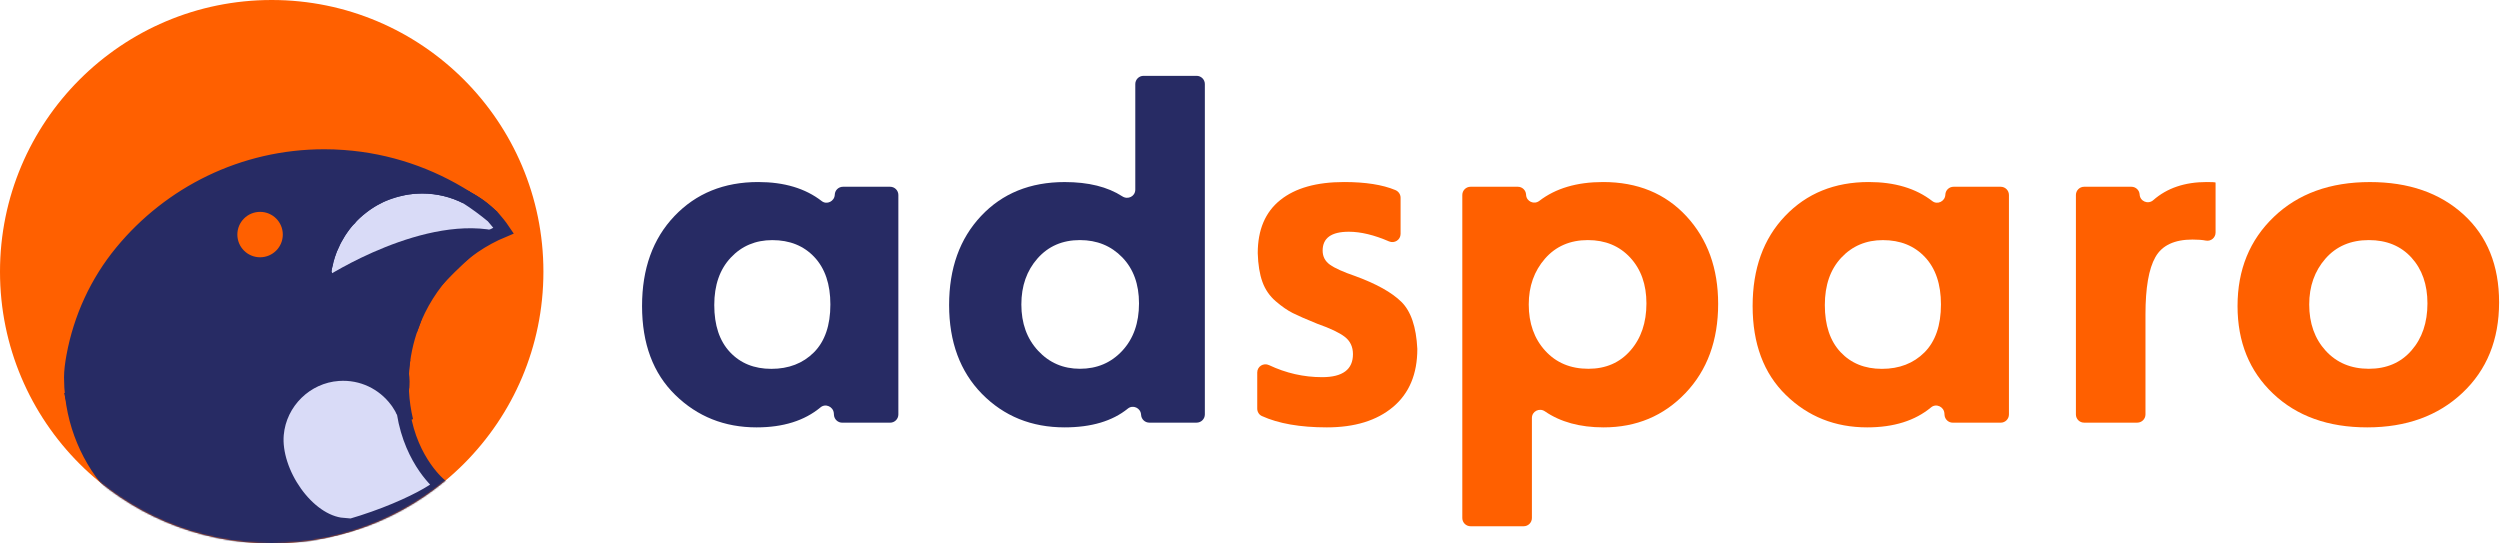 <svg width="1647" height="358" viewBox="0 0 1647 358" fill="none" xmlns="http://www.w3.org/2000/svg">
<path d="M422.984 201.61C422.984 177.018 430.099 157.264 444.351 142.327C458.581 127.39 476.965 119.921 499.481 119.921C516.627 119.921 530.57 124.098 541.353 132.472C544.756 135.123 549.771 132.605 549.948 128.296V128.229C550.059 125.313 552.445 123.037 555.362 123.037H586.429C589.412 123.037 591.842 125.467 591.842 128.45V273.047C591.842 276.03 589.412 278.46 586.429 278.46H554.831C552.003 278.46 549.639 276.273 549.418 273.445L549.329 272.274C548.998 267.943 543.894 265.578 540.557 268.363C529.995 277.157 515.964 281.554 498.442 281.554C477.296 281.554 459.443 274.439 444.859 260.187C430.276 245.957 422.984 226.424 422.984 201.61ZM547.054 200.572C547.054 187.248 543.54 176.841 536.536 169.394C529.531 161.926 520.273 158.192 508.805 158.192C497.779 158.192 488.632 162.036 481.406 169.748C474.181 177.459 470.557 187.845 470.557 200.948C470.557 214.271 474.004 224.612 480.898 231.97C487.792 239.328 496.874 242.996 508.12 242.996C519.61 242.996 528.979 239.373 536.204 232.147C543.43 224.878 547.054 214.36 547.054 200.572Z" fill="#272B64"/>
<path d="M625.274 200.923C625.274 176.794 632.279 157.261 646.288 142.346C660.297 127.409 678.68 119.941 701.417 119.941C717.039 119.941 729.7 123.079 739.423 129.376C743.09 131.762 747.929 129.332 747.929 124.935V55.376C747.929 52.394 750.36 49.963 753.343 49.963H788.343C791.326 49.963 793.757 52.394 793.757 55.376V273.022C793.757 276.005 791.326 278.436 788.343 278.436H757.166C754.293 278.436 751.929 276.204 751.752 273.332L751.73 273.133C751.465 268.78 746.405 266.438 743.024 269.178C732.86 277.419 718.962 281.551 701.373 281.551C679.542 281.551 661.401 274.193 646.928 259.5C632.522 244.806 625.274 225.273 625.274 200.923ZM750.382 199.884C750.382 187.246 746.714 177.148 739.356 169.547C731.998 161.968 722.696 158.167 711.449 158.167C699.959 158.167 690.657 162.189 683.542 170.232C676.427 178.275 672.869 188.372 672.869 200.569C672.869 212.987 676.537 223.152 683.895 231.062C691.253 238.994 700.445 242.95 711.471 242.95C722.718 242.95 732.02 238.994 739.378 231.062C746.714 223.152 750.382 212.744 750.382 199.884Z" fill="#272B64"/>
<path d="M828.269 269.202V245.383C828.269 241.383 832.423 238.842 836.047 240.544C847.25 245.825 858.894 248.476 871.003 248.476C884.548 248.476 891.331 243.416 891.331 233.318C891.331 228.501 889.541 224.701 885.984 221.939C882.426 219.177 876.394 216.304 867.887 213.321C860.529 210.338 855.138 207.974 851.691 206.251C848.244 204.527 844.51 201.942 840.488 198.495C836.467 195.048 833.528 190.805 831.694 185.745C829.86 180.685 828.821 174.366 828.6 166.787C828.6 151.386 833.55 139.742 843.427 131.809C853.304 123.877 867.313 119.921 885.476 119.921C899.551 119.921 910.798 121.689 919.238 125.202C921.315 126.064 922.707 128.031 922.707 130.262V154.104C922.707 158.015 918.686 160.578 915.084 159.031C905.296 154.789 896.457 152.668 888.591 152.668C877.101 152.668 871.356 156.8 871.356 165.086C871.356 168.997 872.969 172.09 876.173 174.388C879.399 176.686 885.012 179.205 893.055 181.967C906.843 187.027 916.896 192.639 923.216 198.848C929.535 205.057 933.026 215.398 933.733 229.871C933.733 246.421 928.386 259.171 917.714 268.119C907.041 277.09 892.502 281.554 874.118 281.554C856.508 281.554 842.234 279.057 831.318 274.085C829.418 273.224 828.269 271.279 828.269 269.202Z" fill="#FF6000"/>
<path d="M963.367 341.279V128.45C963.367 125.467 965.797 123.037 968.78 123.037H999.958C1002.83 123.037 1005.19 125.269 1005.37 128.119L1005.39 128.428C1005.66 132.759 1010.63 134.991 1014.1 132.339C1024.88 124.053 1038.87 119.921 1056.08 119.921C1078.84 119.921 1097.14 127.456 1111.06 142.504C1124.95 157.551 1131.92 176.797 1131.92 200.218C1131.92 224.347 1124.73 243.924 1110.37 258.972C1096.01 274.019 1078.02 281.554 1056.44 281.554C1040.92 281.554 1028.04 278.041 1017.79 270.992C1014.14 268.495 1009.22 270.948 1009.22 275.367V341.279C1009.22 344.262 1006.79 346.693 1003.8 346.693H968.802C965.797 346.693 963.367 344.262 963.367 341.279ZM1084.67 199.887C1084.67 187.491 1081.12 177.437 1074 169.726C1066.89 162.036 1057.56 158.17 1046.09 158.17C1034.38 158.17 1024.95 162.257 1017.83 170.411C1010.72 178.564 1007.14 188.618 1007.14 200.572C1007.14 212.99 1010.76 223.154 1017.99 231.064C1025.21 238.997 1034.69 242.952 1046.43 242.952C1057.92 242.952 1067.15 238.931 1074.16 230.888C1081.16 222.867 1084.67 212.526 1084.67 199.887Z" fill="#FF6000"/>
<path d="M1154.63 201.61C1154.63 177.018 1161.74 157.264 1176 142.327C1190.23 127.39 1208.61 119.921 1231.13 119.921C1248.27 119.921 1262.21 124.098 1273 132.472C1276.4 135.123 1281.42 132.605 1281.59 128.296V128.229C1281.7 125.313 1284.09 123.037 1287.01 123.037H1318.07C1321.06 123.037 1323.49 125.467 1323.49 128.45V273.047C1323.49 276.03 1321.06 278.46 1318.07 278.46H1286.48C1283.65 278.46 1281.28 276.273 1281.06 273.445L1280.97 272.274C1280.64 267.943 1275.54 265.578 1272.2 268.363C1261.64 277.157 1247.61 281.554 1230.09 281.554C1208.94 281.554 1191.09 274.439 1176.5 260.187C1161.92 245.957 1154.63 226.424 1154.63 201.61ZM1278.7 200.572C1278.7 187.248 1275.19 176.841 1268.18 169.394C1261.18 161.926 1251.92 158.192 1240.45 158.192C1229.42 158.192 1220.28 162.036 1213.05 169.748C1205.83 177.459 1202.2 187.845 1202.2 200.948C1202.2 214.271 1205.65 224.612 1212.54 231.97C1219.44 239.328 1228.52 242.996 1239.77 242.996C1251.26 242.996 1260.62 239.373 1267.85 232.147C1275.07 224.878 1278.7 214.36 1278.7 200.572Z" fill="#FF6000"/>
<path d="M1367.61 273.047V128.45C1367.61 125.467 1370.04 123.037 1373.02 123.037H1404.18C1407.05 123.037 1409.42 125.291 1409.59 128.141C1409.86 132.671 1415.18 134.858 1418.58 131.853C1427.62 123.899 1439.36 119.921 1453.76 119.921C1457.21 119.921 1459.15 120.032 1459.62 120.253V153.198C1459.62 156.579 1456.57 159.142 1453.23 158.501C1450.85 158.037 1447.93 157.816 1444.44 157.816C1432.48 157.816 1424.33 161.661 1419.98 169.372C1415.6 177.062 1413.44 189.656 1413.44 207.112V273.025C1413.44 276.008 1411.01 278.438 1408.02 278.438H1373.02C1370.02 278.46 1367.61 276.03 1367.61 273.047Z" fill="#FF6000"/>
<path d="M1474.09 201.611C1474.09 177.725 1482.07 158.126 1498.05 142.857C1514.02 127.589 1535.1 119.944 1561.29 119.944C1586.78 119.944 1607.36 127.059 1622.98 141.311C1638.6 155.563 1646.4 174.852 1646.4 199.202C1646.4 223.795 1638.36 243.66 1622.27 258.817C1606.18 273.975 1585.28 281.554 1559.54 281.554C1533.8 281.554 1513.14 274.152 1497.52 259.326C1481.89 244.521 1474.09 225.276 1474.09 201.611ZM1599.2 199.887C1599.2 187.491 1595.69 177.438 1588.68 169.726C1581.68 162.037 1572.31 158.17 1560.6 158.17C1548.65 158.17 1539.12 162.258 1531.99 170.411C1524.87 178.565 1521.31 188.618 1521.31 200.572C1521.31 212.99 1524.94 223.154 1532.16 231.065C1539.41 238.997 1548.89 242.952 1560.6 242.952C1572.31 242.952 1581.68 238.931 1588.68 230.888C1595.69 222.867 1599.2 212.526 1599.2 199.887Z" fill="#FF6000"/>
<path d="M179 358C277.859 358 358 277.859 358 179C358 80.141 277.859 0 179 0C80.141 0 0 80.141 0 179C0 277.859 80.141 358 179 358Z" fill="#FF6000"/>
<mask id="mask0_89_678" style="mask-type:alpha" maskUnits="userSpaceOnUse" x="0" y="0" width="358" height="358">
<path d="M179 358C277.859 358 358 277.859 358 179C358 80.141 277.859 0 179 0C80.141 0 0 80.141 0 179C0 277.859 80.141 358 179 358Z" fill="#FF6000"/>
</mask>
<g mask="url(#mask0_89_678)">
<path d="M265.195 251.43V252.093C265.195 254.082 265.129 256.114 265.018 258.059C264.886 256.092 264.841 254.082 264.841 252.093V251.408C264.841 249.618 264.908 247.851 265.018 246.105C265.084 246.967 265.129 247.873 265.129 248.757C265.173 249.287 265.173 249.861 265.173 250.414V250.524C265.195 250.789 265.195 251.121 265.195 251.43Z" stroke="#272B64" stroke-width="8.838" stroke-miterlimit="10"/>
<path d="M324.39 142.806C318.91 138.254 313.187 134.012 307.177 130.211C313.629 133.415 319.418 137.702 324.39 142.806Z" stroke="#272B64" stroke-width="8.838" stroke-miterlimit="10"/>
<path d="M265.194 251.43C265.083 251.43 264.951 251.386 264.862 251.386C264.862 249.596 264.929 247.828 265.039 246.083C265.105 246.944 265.15 247.85 265.15 248.734C265.194 249.264 265.194 249.839 265.194 250.391V250.502C265.194 250.789 265.194 251.12 265.194 251.43Z" stroke="#272B64" stroke-width="8.838" stroke-miterlimit="10"/>
<path d="M324.39 142.806C318.91 138.254 313.187 134.012 307.177 130.211C313.629 133.415 319.418 137.702 324.39 142.806Z" stroke="#272B64" stroke-width="8.838" stroke-miterlimit="10"/>
<path d="M331.792 151.888C303.951 163.423 281.966 186.226 271.537 214.597H271.117C270.454 214.597 269.791 214.597 269.128 214.553C268.465 214.553 267.824 214.509 267.162 214.486C266.764 214.464 266.322 214.42 265.902 214.398C265.261 214.332 264.598 214.288 263.98 214.221C263.295 214.155 262.632 214.045 261.925 213.956C261.151 213.868 260.422 213.735 259.693 213.603C259.163 213.492 258.633 213.404 258.102 213.293C257.925 213.249 257.704 213.183 257.55 213.161C257.307 213.117 257.086 213.05 256.887 213.028C256.357 212.918 255.826 212.807 255.318 212.675C254.589 212.476 253.86 212.299 253.175 212.078C252.645 211.945 252.114 211.791 251.584 211.614C250.678 211.327 249.75 211.017 248.866 210.686C248.247 210.465 247.585 210.2 246.922 209.913C246.215 209.647 245.552 209.36 244.889 209.051C244.358 208.852 243.828 208.587 243.32 208.366C242.525 208.012 241.729 207.593 240.956 207.173C240.359 206.885 239.718 206.532 239.166 206.2C239.122 206.178 239.055 206.134 239.033 206.112C237.774 205.405 236.514 204.654 235.321 203.814C234.658 203.372 233.951 202.908 233.333 202.422C232.67 201.958 232.007 201.494 231.388 200.964C230.814 200.522 230.261 200.102 229.687 199.638C229.156 199.196 228.626 198.732 228.118 198.268C227.698 197.914 227.256 197.495 226.858 197.097C226.394 196.655 225.886 196.235 225.466 195.771C225.002 195.351 224.538 194.843 224.119 194.379C223.566 193.805 223.036 193.208 222.528 192.656C221.997 192.037 221.467 191.396 220.937 190.8C220.539 190.313 220.185 189.805 219.788 189.341C219.39 188.811 218.948 188.236 218.595 187.684C218.153 187.109 217.755 186.579 217.401 185.983C217.136 185.629 216.871 185.209 216.628 184.812C216.584 184.745 216.562 184.701 216.517 184.679C216.053 183.906 215.567 183.176 215.125 182.381C214.661 181.585 214.197 180.746 213.778 179.928C213.866 178.978 213.999 178.05 214.175 177.078C214.22 176.835 214.242 176.614 214.308 176.371C214.418 175.708 214.551 175.045 214.684 174.404C214.75 174.139 214.816 173.83 214.882 173.565C214.882 173.52 214.882 173.52 214.927 173.498C215.037 172.88 215.192 172.305 215.369 171.664C215.413 171.598 215.413 171.51 215.435 171.399C215.479 171.2 215.545 170.957 215.612 170.758C215.766 170.14 215.943 169.499 216.164 168.88C216.23 168.659 216.274 168.438 216.341 168.217C216.518 167.798 216.628 167.356 216.805 166.936C217.004 166.317 217.225 165.676 217.468 165.08C217.711 164.461 217.932 163.842 218.175 163.246C218.462 162.517 218.771 161.854 219.103 161.169C219.103 161.125 219.147 161.058 219.169 161.036C219.169 160.992 219.169 160.97 219.213 160.97C219.456 160.417 219.721 159.843 220.009 159.313C220.119 159.092 220.208 158.871 220.318 158.65C220.583 158.075 220.915 157.479 221.246 156.926C221.975 155.556 222.726 154.275 223.566 152.971C223.831 152.573 224.052 152.198 224.339 151.8C224.384 151.734 224.45 151.623 224.516 151.579C224.715 151.292 224.87 151.005 225.069 150.739C225.4 150.275 225.732 149.811 226.063 149.347C226.129 149.281 226.196 149.149 226.262 149.082C226.306 149.038 226.328 149.016 226.328 148.972C226.748 148.441 227.19 147.889 227.588 147.337C228.03 146.762 228.494 146.21 229.002 145.635C229.267 145.348 229.51 145.061 229.775 144.773C229.775 144.729 229.819 144.707 229.841 144.685C230.084 144.442 230.305 144.221 230.526 143.956C230.902 143.558 231.256 143.116 231.697 142.719C231.963 142.453 232.228 142.166 232.449 141.923L232.625 141.746C232.869 141.525 233.134 141.26 233.399 141.017C233.642 140.796 233.907 140.553 234.15 140.288C234.216 140.222 234.327 140.155 234.393 140.089C234.813 139.691 235.299 139.294 235.741 138.896C235.874 138.763 236.006 138.631 236.139 138.52C237.067 137.725 238.039 136.952 238.989 136.244C239.564 135.803 240.116 135.383 240.691 134.985C240.735 134.985 240.757 134.941 240.801 134.919C241.265 134.631 241.729 134.278 242.193 133.946C242.657 133.659 243.143 133.328 243.607 133.018C244.071 132.753 244.535 132.444 244.955 132.179C245.485 131.869 246.016 131.538 246.546 131.251C247.054 130.986 247.585 130.676 248.071 130.455C248.91 129.991 249.772 129.549 250.656 129.13C251.363 128.842 252.048 128.533 252.755 128.201C253.042 128.113 253.352 127.981 253.661 127.848C253.948 127.737 254.258 127.605 254.567 127.494C254.788 127.428 255.031 127.318 255.252 127.229C255.848 127.03 256.467 126.787 257.064 126.588C257.439 126.434 257.793 126.323 258.169 126.235C258.412 126.124 258.677 126.058 258.898 125.992C259.494 125.793 260.466 125.528 261.063 125.373C261.527 125.241 261.991 125.108 262.455 125.02C263.693 124.732 264.908 124.423 266.167 124.18C266.83 124.07 267.493 123.959 268.156 123.849C268.421 123.804 268.73 123.738 268.996 123.716C269.526 123.65 269.99 123.583 270.476 123.539C270.741 123.495 271.006 123.473 271.271 123.429C271.802 123.362 272.288 123.34 272.818 123.274H273.017C273.194 123.274 273.348 123.23 273.525 123.23C274.254 123.164 274.939 123.141 275.669 123.141C276.508 123.097 277.304 123.075 278.121 123.075C288.639 123.075 298.538 125.572 307.288 130.035C313.298 133.858 319.021 138.1 324.501 142.63C327.108 145.613 329.605 148.64 331.792 151.888Z" fill="#D9DBF7" stroke="#272B64" stroke-width="8.838" stroke-miterlimit="10"/>
<path d="M171.353 169.473C179.617 169.473 186.312 162.778 186.312 154.514C186.312 146.25 179.617 139.555 171.353 139.555C163.067 139.555 156.372 146.25 156.372 154.514C156.372 162.778 163.067 169.473 171.353 169.473ZM47.35 261.392C53.692 315.262 99.497 357.024 155.002 357.024C163.752 357.024 173.43 356.493 182.843 355.499C126.741 360.471 66.22 343.391 47.35 261.392Z" stroke="#272B64" stroke-width="8.838" stroke-miterlimit="10"/>
<path d="M226.175 103.209C222.021 102.9 217.845 102.745 213.647 102.745C159.843 102.745 111.828 127.272 80.076 165.763C63.703 185.583 52.788 209.381 48.148 234.636C47.219 239.652 46.601 244.557 46.601 248.601C46.601 252.954 46.866 257.196 47.352 261.395C66.222 343.393 126.743 360.473 182.845 355.502C183.243 355.457 183.596 355.435 184.016 355.391C185.099 355.303 186.204 355.192 187.308 355.038C203.726 353.071 218.795 349.801 226.087 345.625C202.422 343.592 180.348 310.779 182.536 286.186C184.436 264.996 201.759 248.027 222.949 246.568C238.571 245.463 252.558 252.6 261.109 264.046C261.463 264.51 261.794 265.018 262.17 265.504C263.562 267.559 264.799 269.725 265.816 272.001C266.611 273.658 267.274 275.381 267.804 277.171C266.346 270.962 265.374 264.599 265.042 258.036C264.91 256.069 264.865 254.059 264.865 252.07V251.385C264.865 249.595 264.932 247.828 265.042 246.082C265.639 235.034 267.893 224.494 271.538 214.595H271.119C270.456 214.595 269.793 214.595 269.13 214.551C268.467 214.551 267.826 214.507 267.163 214.485C266.766 214.463 266.324 214.418 265.904 214.396C265.263 214.33 264.6 214.286 263.982 214.22C263.297 214.153 262.634 214.043 261.927 213.954C261.153 213.866 260.424 213.733 259.695 213.601C259.165 213.49 258.634 213.402 258.104 213.292C257.927 213.247 257.706 213.181 257.552 213.159C257.309 213.115 257.088 213.049 256.889 213.026C256.358 212.916 255.828 212.805 255.32 212.673C254.591 212.474 253.862 212.297 253.177 212.076C252.646 211.944 252.116 211.789 251.586 211.612C250.68 211.325 249.752 211.016 248.868 210.684C248.249 210.463 247.586 210.198 246.923 209.911C246.216 209.646 245.553 209.358 244.891 209.049C244.36 208.85 243.83 208.585 243.322 208.364C242.526 208.011 241.731 207.591 240.958 207.171C240.361 206.884 239.72 206.53 239.168 206.199C239.124 206.177 239.057 206.132 239.035 206.11C237.776 205.403 236.516 204.652 235.323 203.812C234.66 203.37 233.953 202.906 233.334 202.42C232.671 201.956 232.009 201.492 231.39 200.962C230.815 200.52 230.263 200.1 229.689 199.636C229.158 199.194 228.628 198.73 228.12 198.266C227.7 197.913 227.258 197.493 226.86 197.095C226.396 196.653 225.888 196.233 225.468 195.769C225.004 195.35 224.54 194.841 224.12 194.377C223.568 193.803 223.038 193.206 222.529 192.654C221.999 192.035 221.469 191.394 220.938 190.798C220.541 190.312 220.187 189.803 219.79 189.339C219.392 188.809 218.95 188.235 218.596 187.682C218.154 187.108 217.757 186.577 217.403 185.981C217.138 185.627 216.873 185.208 216.63 184.81C216.586 184.743 216.563 184.699 216.519 184.677C216.055 183.904 215.569 183.175 215.127 182.379C214.663 181.584 214.199 180.744 213.779 179.927C213.868 178.976 214 178.048 214.177 177.076C214.221 176.833 214.243 176.612 214.31 176.369C214.42 175.706 214.553 175.043 214.685 174.403C214.752 174.137 214.818 173.828 214.884 173.563C214.884 173.519 214.884 173.519 214.928 173.497C215.039 172.878 215.194 172.303 215.37 171.663C215.414 171.596 215.414 171.508 215.437 171.397C215.481 171.199 215.547 170.956 215.613 170.757C215.768 170.138 215.945 169.497 216.166 168.879C216.232 168.658 216.276 168.437 216.343 168.216C216.519 167.796 216.63 167.354 216.807 166.934C217.005 166.315 217.226 165.675 217.469 165.078C217.712 164.459 217.933 163.841 218.176 163.244C218.464 162.515 218.773 161.852 219.105 161.167C219.105 161.123 219.149 161.057 219.171 161.034C219.171 160.99 219.171 160.968 219.215 160.968C219.458 160.416 219.723 159.841 220.01 159.311C220.121 159.09 220.209 158.869 220.32 158.648C220.585 158.074 220.916 157.477 221.248 156.925C221.977 155.555 222.728 154.273 223.568 152.969C223.833 152.572 224.054 152.196 224.341 151.798C224.385 151.732 224.452 151.622 224.518 151.577C224.717 151.29 224.872 151.003 225.07 150.738C225.402 150.274 225.733 149.81 226.065 149.346C226.131 149.279 226.197 149.147 226.264 149.08C226.308 149.036 226.33 149.014 226.33 148.97C226.75 148.44 227.192 147.887 227.589 147.335C228.031 146.76 228.495 146.208 229.004 145.634C229.202 145.346 229.468 145.037 229.777 144.772C229.777 144.728 229.821 144.705 229.843 144.683C230.086 144.44 230.307 144.219 230.528 143.954C230.904 143.556 231.257 143.115 231.699 142.717C231.964 142.452 232.23 142.164 232.451 141.921L232.627 141.745C232.87 141.524 233.135 141.258 233.401 141.015C233.644 140.794 233.909 140.551 234.152 140.286C234.218 140.22 234.329 140.154 234.395 140.087C234.815 139.69 235.301 139.292 235.743 138.894C235.875 138.762 236.008 138.629 236.141 138.519C237.069 137.723 238.041 136.95 238.991 136.243C239.565 135.801 240.118 135.381 240.692 134.983C240.737 134.983 240.759 134.939 240.803 134.917C241.267 134.63 241.731 134.276 242.195 133.945C242.659 133.657 243.145 133.326 243.609 133.017C244.073 132.752 244.537 132.442 244.957 132.177C245.487 131.868 246.017 131.536 246.548 131.249C247.056 130.984 247.586 130.675 248.072 130.454C248.912 129.99 249.774 129.548 250.658 129.128C251.365 128.841 252.05 128.531 252.757 128.2C253.044 128.111 253.353 127.979 253.663 127.846C253.95 127.736 254.259 127.603 254.569 127.493C254.79 127.426 255.033 127.316 255.254 127.228C255.85 127.029 256.469 126.786 257.065 126.587C257.441 126.432 257.795 126.322 258.17 126.233C258.413 126.123 258.679 126.056 258.899 125.99C259.496 125.791 260.468 125.526 261.065 125.371C261.529 125.239 261.993 125.106 262.457 125.018C263.694 124.731 264.91 124.421 266.169 124.178C266.832 124.068 267.495 123.957 268.158 123.847C268.423 123.803 268.732 123.736 268.997 123.714C269.528 123.648 269.992 123.582 270.478 123.537C270.743 123.493 271.008 123.471 271.273 123.427C271.804 123.361 272.29 123.339 272.82 123.272H273.019C273.196 123.272 273.35 123.228 273.527 123.228C274.256 123.162 274.941 123.14 275.67 123.14C276.51 123.096 277.305 123.073 278.123 123.073C288.641 123.073 298.54 125.57 307.29 130.034C283.537 114.964 255.872 105.33 226.175 103.209ZM171.355 169.475C163.069 169.475 156.374 162.78 156.374 154.516C156.374 146.252 163.069 139.557 171.355 139.557C179.619 139.557 186.314 146.252 186.314 154.516C186.314 162.78 179.619 169.475 171.355 169.475Z" fill="#272B64" stroke="#272B64" stroke-width="8.838" stroke-miterlimit="10"/>
<path d="M265.195 251.43V252.093C265.195 254.082 265.129 256.114 265.018 258.059C264.886 256.092 264.841 254.082 264.841 252.093V251.408C264.841 249.618 264.908 247.851 265.018 246.105C265.084 246.967 265.129 247.873 265.129 248.757C265.173 249.287 265.173 249.861 265.173 250.414V250.524C265.195 250.789 265.195 251.121 265.195 251.43Z" stroke="#272B64" stroke-width="8.838" stroke-miterlimit="10"/>
<path d="M47.352 261.392C47.087 260.287 46.822 259.16 46.578 258.033" stroke="#272B64" stroke-width="8.838" stroke-miterlimit="10"/>
<path d="M187.309 355.038C203.727 353.071 218.796 349.801 226.088 345.625C202.423 343.592 180.349 310.779 182.537 286.187C184.437 264.996 201.76 248.027 222.95 246.568C238.572 245.464 252.559 252.601 261.11 264.046C261.464 264.51 261.795 265.019 262.171 265.505C263.563 267.56 264.8 269.725 265.816 272.001C271.053 304.526 290.188 319.64 290.188 319.64C280.643 328.324 236.164 349.691 187.309 355.038Z" fill="#D9DBF7" stroke="#272B64" stroke-width="8.838" stroke-miterlimit="10"/>
<path d="M265.791 272.003C264.134 261.883 263.869 250.062 265.924 236.495" stroke="#272B64" stroke-width="8.838" stroke-miterlimit="10"/>
<path d="M187.305 355.034C186.201 355.211 185.118 355.299 184.013 355.41" stroke="#272B64" stroke-width="8.838" stroke-miterlimit="10"/>
<path d="M186.311 154.536C186.311 162.8 179.616 169.495 171.352 169.495C163.066 169.495 156.371 162.8 156.371 154.536C156.371 146.272 163.066 139.577 171.352 139.577C179.616 139.577 186.311 146.272 186.311 154.536Z" fill="#FF6000"/>
<path d="M214.353 182.731C214.353 182.731 280.641 139.644 330.357 152.902C293.899 179.417 267.384 215.876 267.384 215.876C267.384 215.876 230.925 225.819 214.353 182.731Z" fill="#272B64"/>
</g>
</svg>
